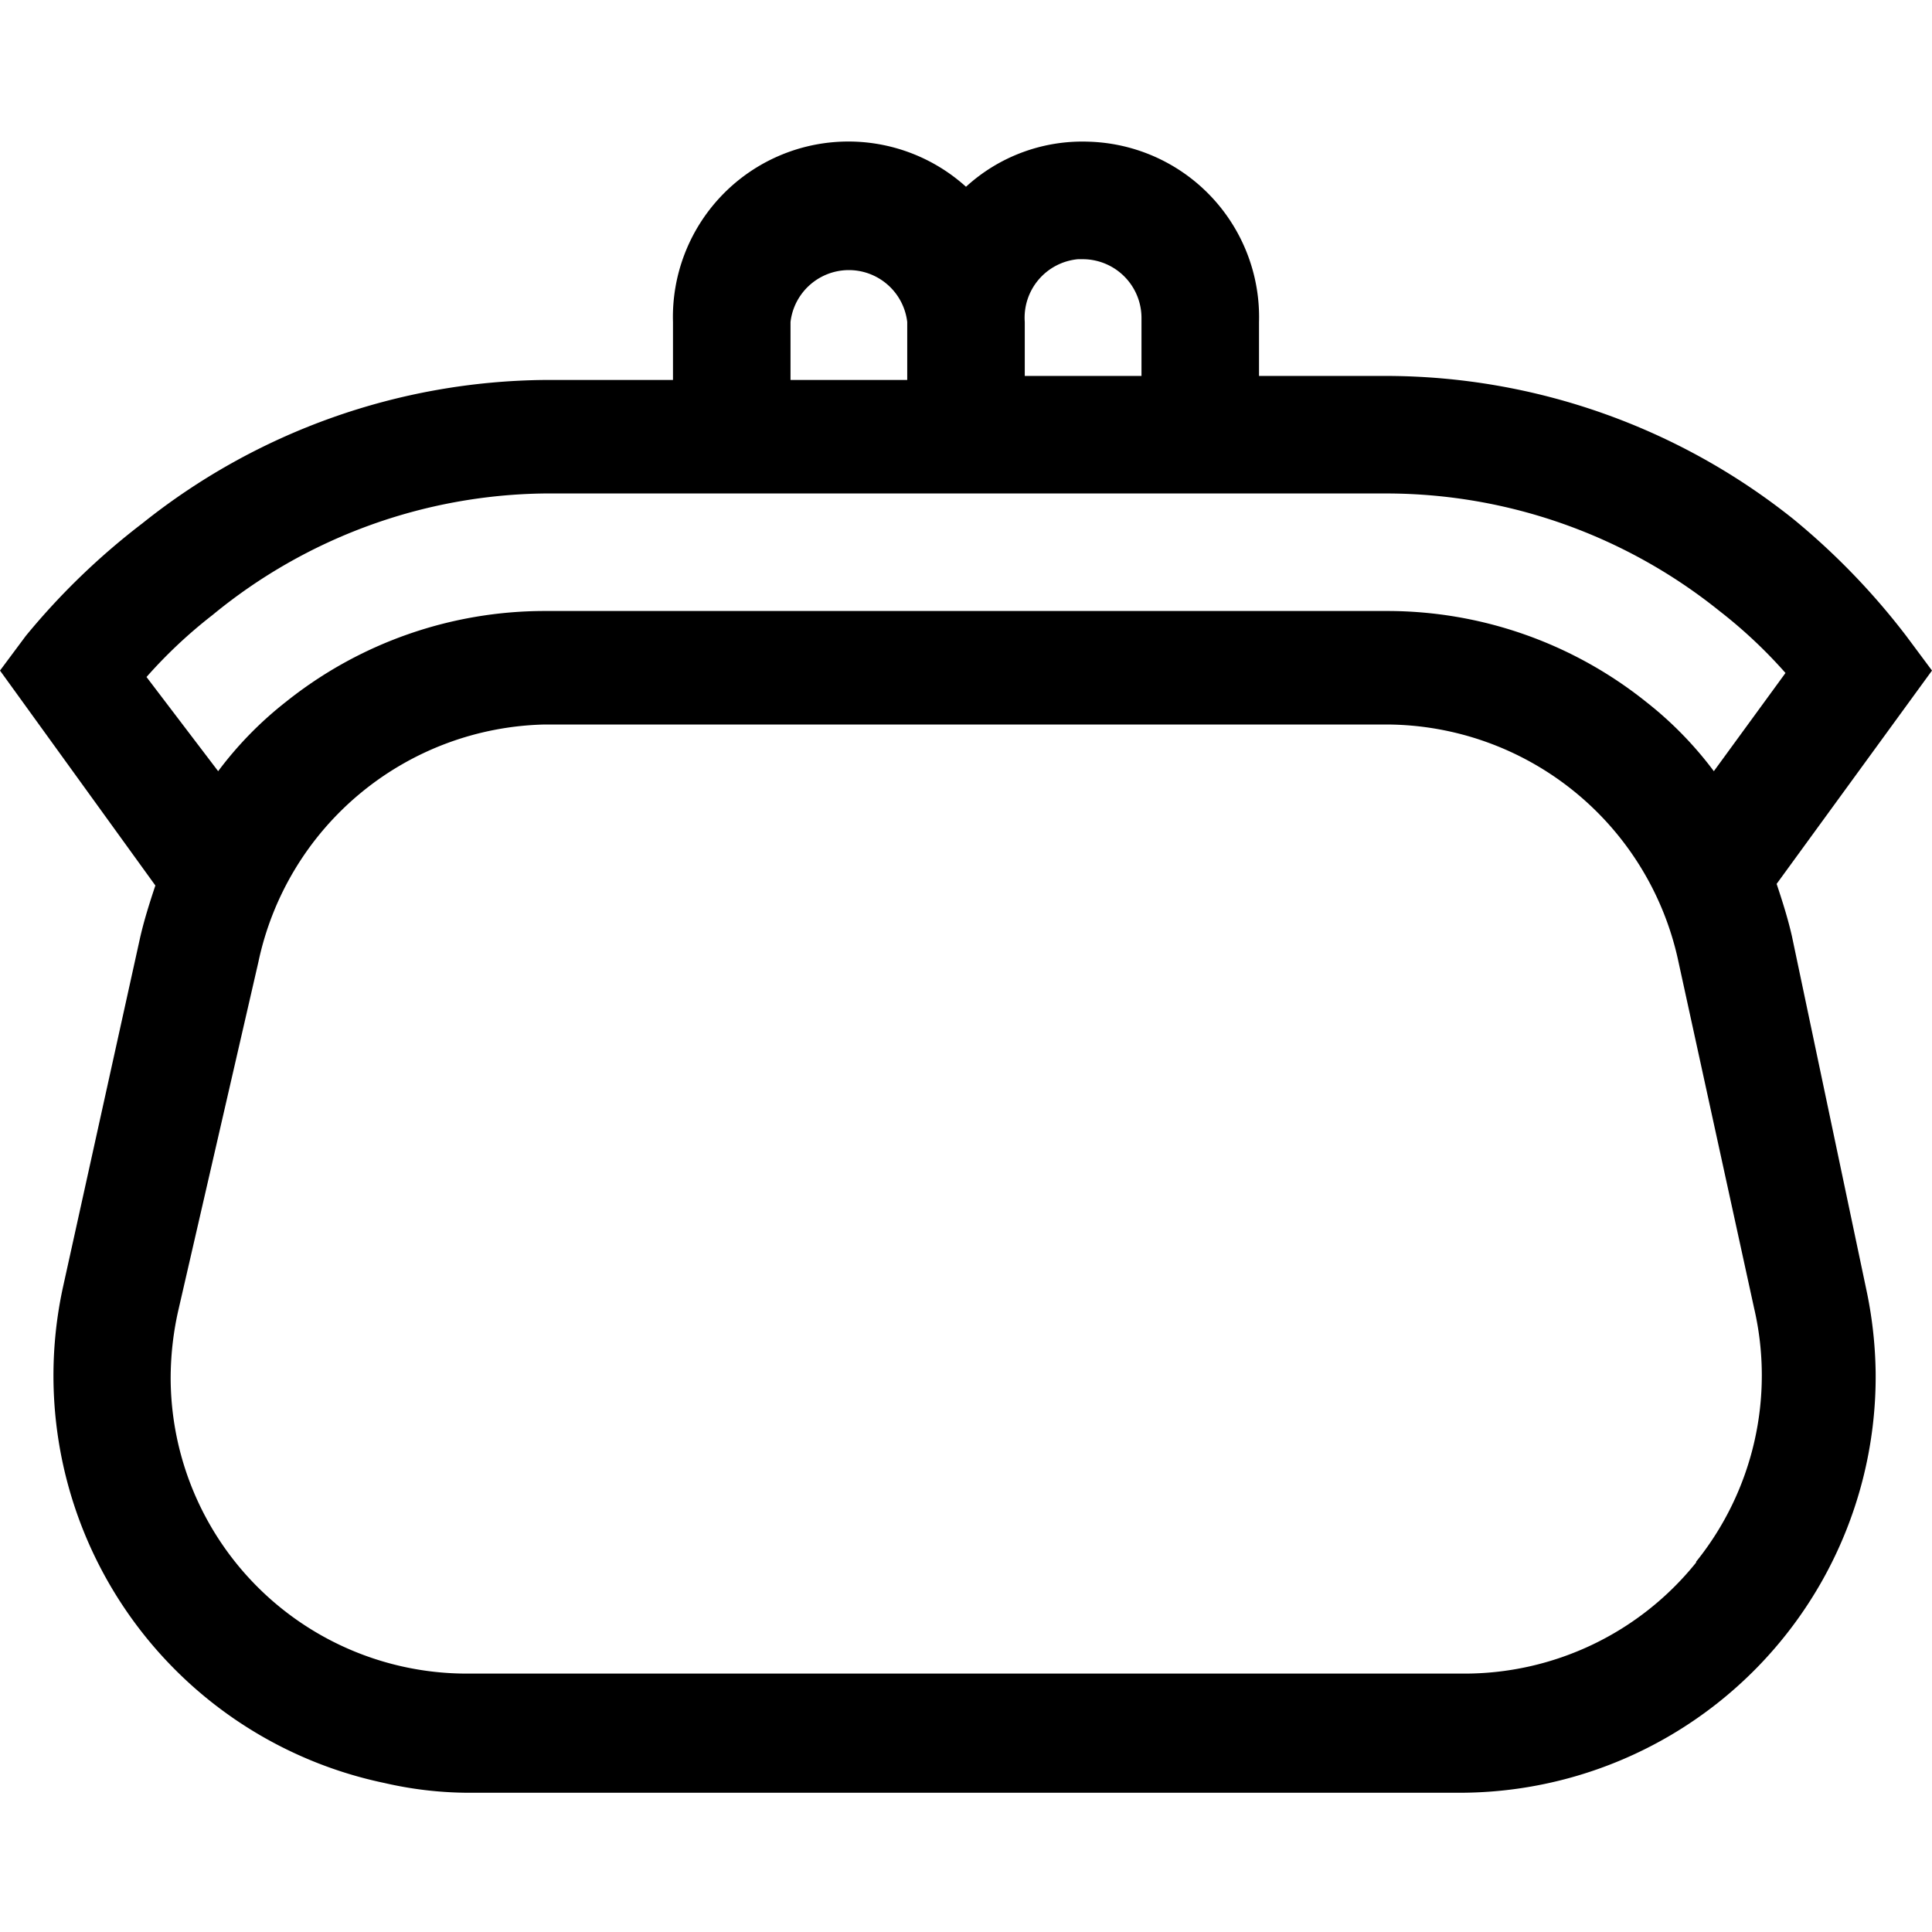 <svg id="Layer_1" data-name="Layer 1" xmlns="http://www.w3.org/2000/svg" xmlns:xlink="http://www.w3.org/1999/xlink" viewBox="0 0 24 24"><defs><style>.cls-1{fill:none;}.cls-2{clip-path:url(#clip-path);}</style><clipPath id="clip-path"><rect class="cls-1" width="24" height="24"/></clipPath></defs><g class="cls-2"><path d="M22.26,11.63c-.05-.22-.12-.44-.19-.65L24,8.33l-.32-.43a8.74,8.74,0,0,0-1.4-1.45,8.12,8.12,0,0,0-5.05-1.78H15.64V4a2.18,2.18,0,0,0-2.12-2.24A2.14,2.14,0,0,0,12,2.32,2.18,2.18,0,0,0,8.36,4v.72H6.77a8.12,8.12,0,0,0-5,1.78A8.74,8.74,0,0,0,.32,7.9L0,8.33,1.93,11c-.07.21-.14.43-.19.65L.78,16a5.17,5.17,0,0,0,4,6.15,4.7,4.7,0,0,0,1,.12h12.4a5.17,5.17,0,0,0,5.12-5.22A5.28,5.28,0,0,0,23.18,16Zm-8.8-8.41a.73.73,0,0,1,.72.73v.72H12.73V4h0a.73.73,0,0,1,.66-.78ZM9.82,4a.73.73,0,0,1,1.45,0h0v.72H9.82Zm-8,4.41a6,6,0,0,1,.82-.77A6.61,6.61,0,0,1,6.77,6.13H17.23a6.61,6.61,0,0,1,4.13,1.46,6,6,0,0,1,.82.77l-.89,1.22a4.56,4.56,0,0,0-.84-.86,5.15,5.15,0,0,0-3.22-1.13H6.77A5.15,5.15,0,0,0,3.55,8.72a4.56,4.56,0,0,0-.84.86Zm19.25,11a3.69,3.69,0,0,1-2.89,1.38H5.82a3.68,3.68,0,0,1-3.7-3.66,3.84,3.84,0,0,1,.09-.83l1-4.35A3.72,3.72,0,0,1,6.77,9H17.23a3.72,3.72,0,0,1,3.61,2.9l.95,4.35a3.69,3.69,0,0,1-.72,3.15Z"/></g></svg>
